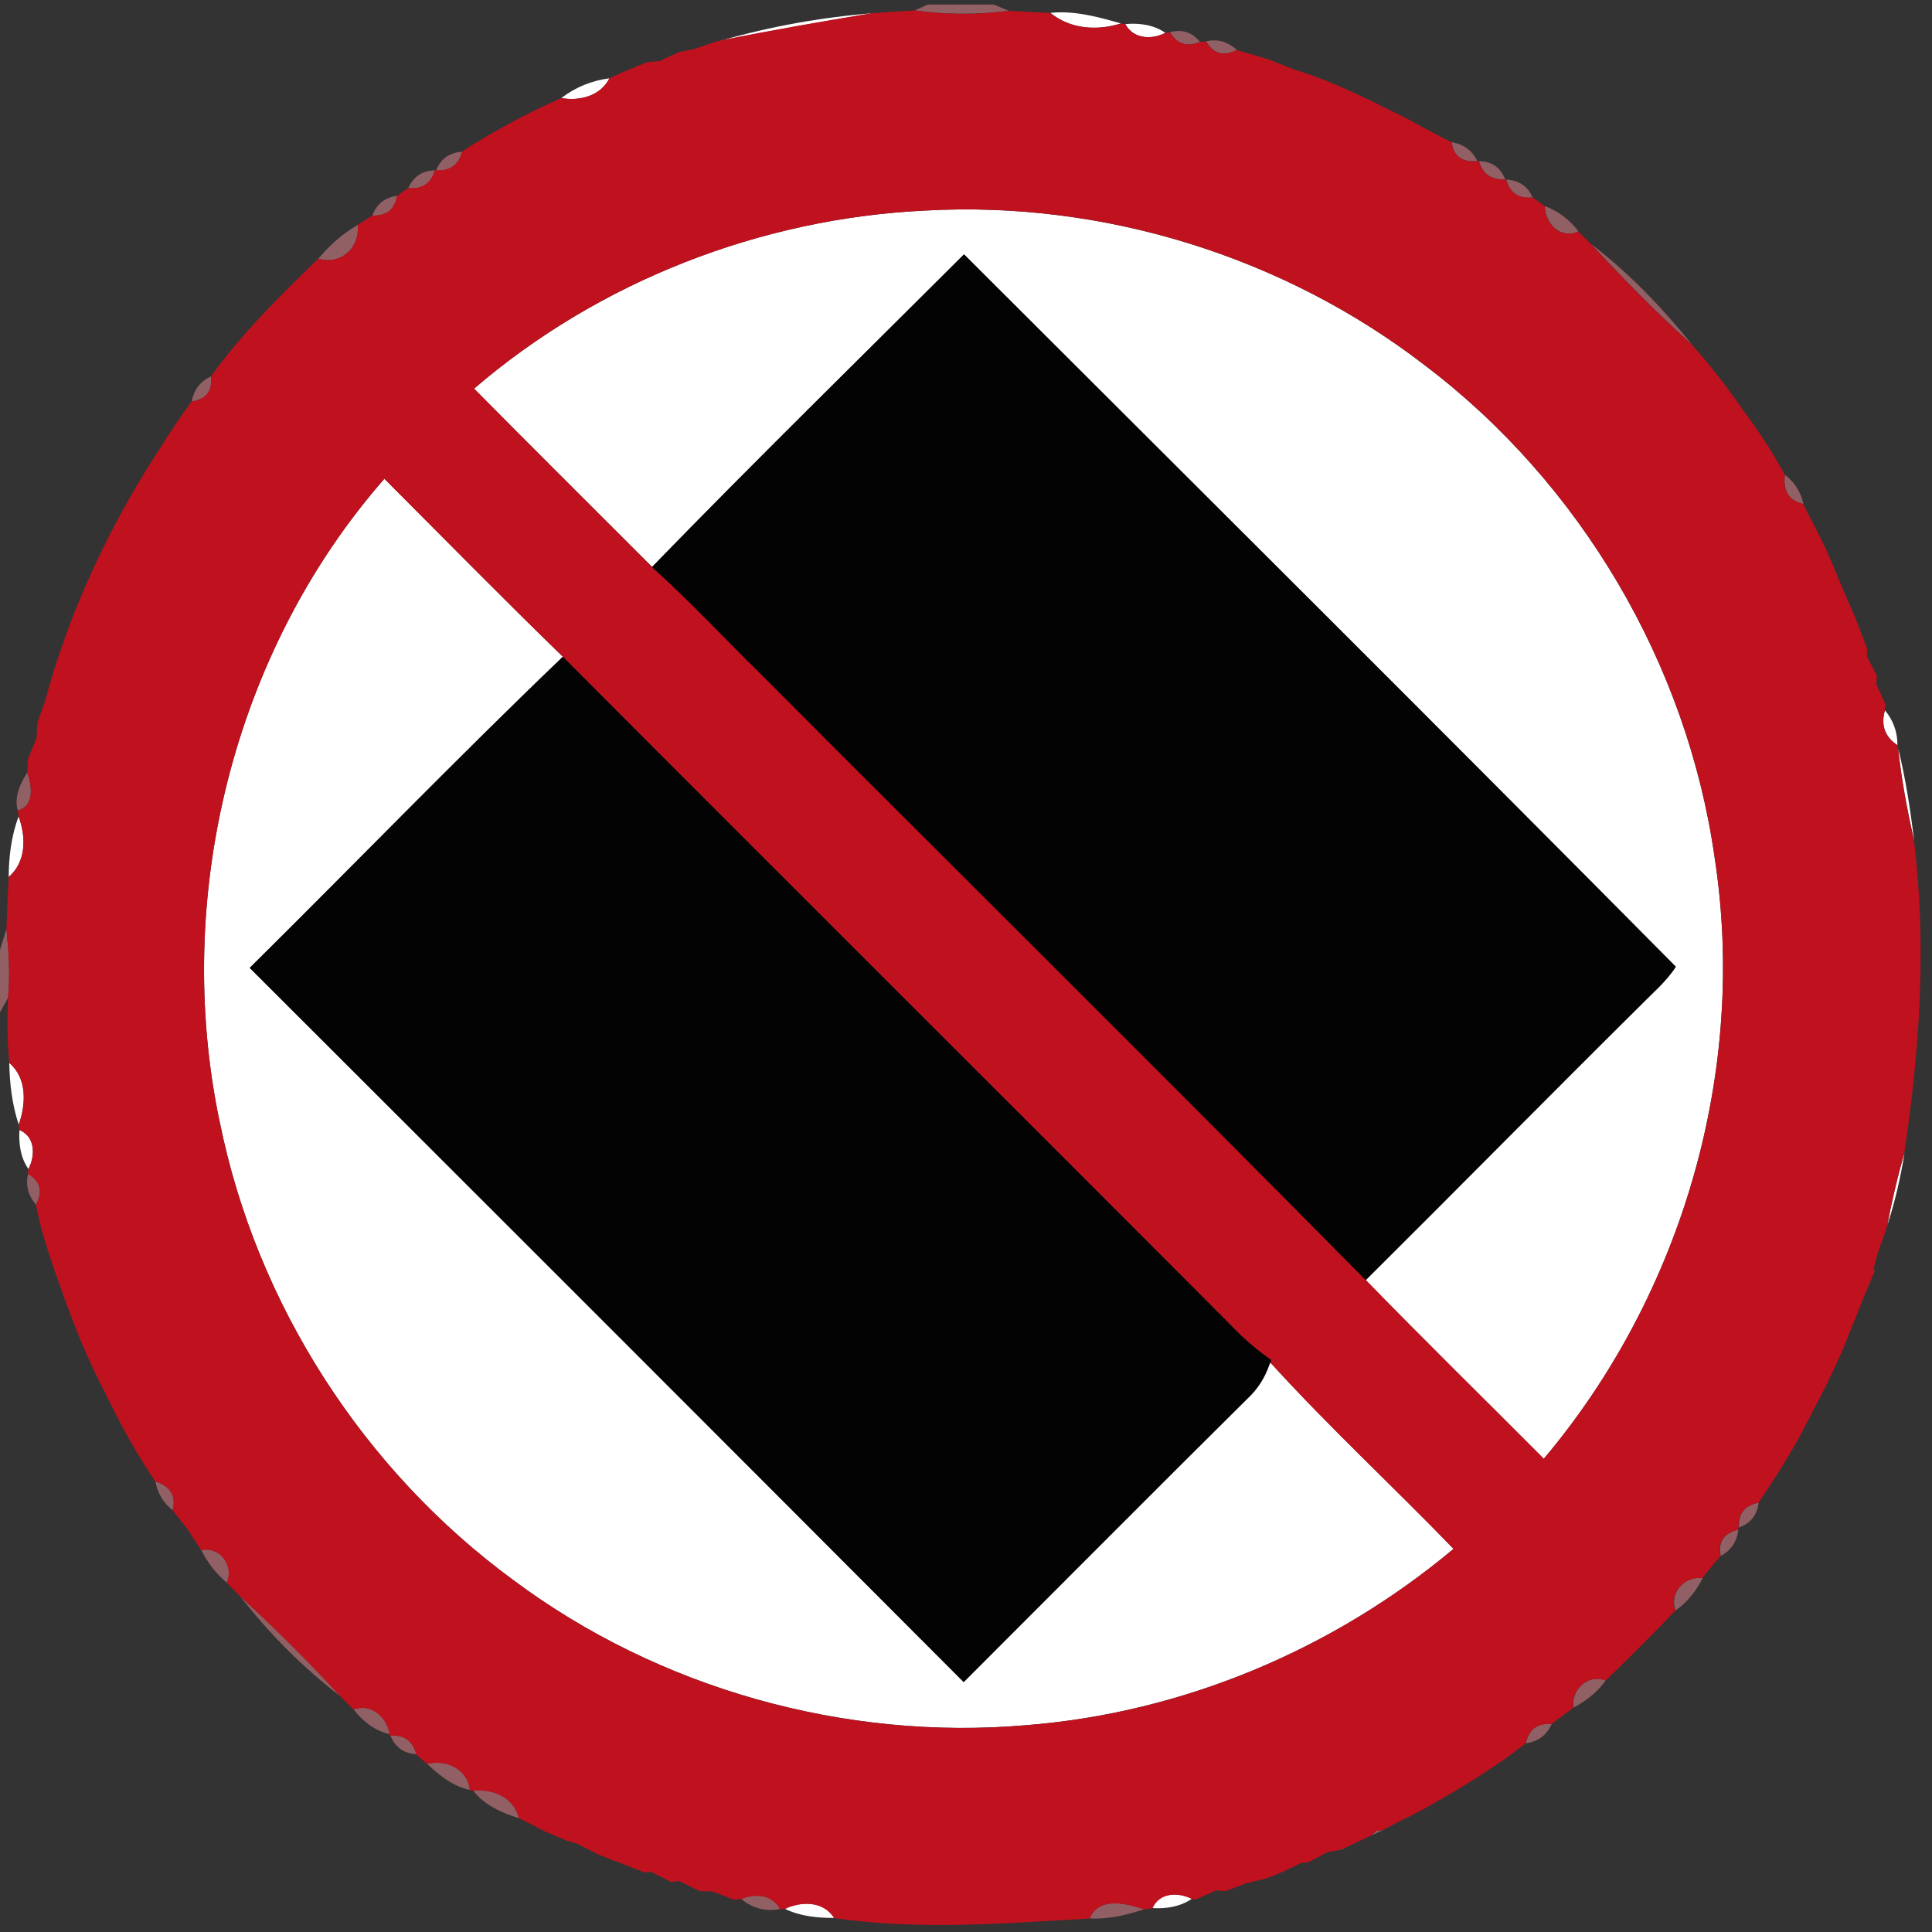 <?xml version="1.0" encoding="utf-8"?>
<!-- Generated by IcoMoon.io -->
<!DOCTYPE svg PUBLIC "-//W3C//DTD SVG 1.1//EN" "http://www.w3.org/Graphics/SVG/1.1/DTD/svg11.dtd">
<svg version="1.1" xmlns="http://www.w3.org/2000/svg" xmlns:xlink="http://www.w3.org/1999/xlink" width="24" height="24" viewBox="0 0 24 24">
<rect x="0" y="0" width="24" height="24" fill="#333333" stroke="none"/>
<path fill="#9f676b" opacity="0.87" d="M11.525 0.057h0.822l0.185 0.077c-0.388 0.050-0.779 0.050-1.167-0.005l0.159-0.073z"></path>
<path fill="#9f676b" opacity="0.87" d="M14.534 0.4c0.149-0.041 0.274 0 0.374 0.121-0.165 0.065-0.289 0.024-0.374-0.121z"></path>
<path fill="#9f676b" opacity="0.87" d="M8.63 0.611c0.067-0.023 0.201-0.069 0.267-0.092-0.066 0.023-0.2 0.069-0.267 0.092z"></path>
<path fill="#9f676b" opacity="0.87" d="M14.984 0.513c0.143-0.032 0.27 0.005 0.38 0.108-0.167 0.083-0.293 0.047-0.38-0.108z"></path>
<path fill="#9f676b" opacity="0.87" d="M8.037 0.775l0.014-0.001c-0.006 0.001-0.019 0.005-0.025 0.006l0.011-0.005z"></path>
<path fill="#9f676b" opacity="0.87" d="M15.771 0.742c0.073 0.028 0.218 0.086 0.291 0.115-0.073-0.028-0.218-0.086-0.291-0.115z"></path>
<path fill="#9f676b" opacity="0.87" d="M7.697 0.915c0.003-0.001 0.010-0.005 0.014-0.006-0.003 0.001-0.010 0.005-0.014 0.006z"></path>
<path fill="#9f676b" opacity="0.87" d="M16.144 0.884c0.028 0.009 0.085 0.027 0.114 0.036-0.028-0.009-0.085-0.027-0.114-0.036z"></path>
<path fill="#9f676b" opacity="0.87" d="M16.755 1.123c0.019 0.008 0.056 0.025 0.075 0.034-0.019-0.009-0.056-0.026-0.075-0.034z"></path>
<path fill="#9f676b" opacity="0.87" d="M6.838 1.28c0.018-0.008 0.055-0.025 0.073-0.033-0.018 0.008-0.055 0.025-0.073 0.033z"></path>
<path fill="#9f676b" opacity="0.87" d="M16.941 1.209c0.032 0.015 0.097 0.045 0.129 0.061-0.032-0.016-0.097-0.047-0.129-0.061z"></path>
<path fill="#9f676b" opacity="0.87" d="M6.606 1.391c0.032-0.016 0.096-0.047 0.126-0.061-0.031 0.015-0.094 0.045-0.126 0.061z"></path>
<path fill="#9f676b" opacity="0.87" d="M17.188 1.331c0.025 0.013 0.073 0.036 0.098 0.049-0.025-0.013-0.073-0.036-0.098-0.049z"></path>
<path fill="#9f676b" opacity="0.87" d="M6.409 1.491c0.019-0.010 0.058-0.030 0.077-0.040-0.019 0.010-0.058 0.030-0.077 0.040z"></path>
<path fill="#9f676b" opacity="0.87" d="M17.403 1.435c0.031 0.016 0.091 0.047 0.122 0.063-0.031-0.016-0.091-0.047-0.122-0.063z"></path>
<path fill="#9f676b" opacity="0.87" d="M17.638 1.561c0.019 0.010 0.058 0.031 0.077 0.041-0.019-0.010-0.058-0.031-0.077-0.041z"></path>
<path fill="#9f676b" opacity="0.87" d="M5.851 1.812l0.008-0.005c-0.005 0.002-0.011 0.007-0.015 0.009l0.007-0.005z"></path>
<path fill="#9f676b" opacity="0.87" d="M18.034 1.766c0.146 0.025 0.253 0.103 0.318 0.234-0.189 0.018-0.296-0.059-0.318-0.234z"></path>
<path fill="#9f676b" opacity="0.87" d="M5.417 2.116c0.058-0.144 0.166-0.221 0.325-0.231-0.045 0.166-0.155 0.242-0.325 0.231z"></path>
<path fill="#9f676b" opacity="0.87" d="M18.373 2.003c0.159 0.001 0.268 0.077 0.325 0.226-0.168 0.009-0.278-0.066-0.325-0.226z"></path>
<path fill="#9f676b" opacity="0.87" d="M5.072 2.336c0.064-0.143 0.174-0.216 0.331-0.22-0.050 0.165-0.16 0.238-0.331 0.22z"></path>
<path fill="#9f676b" opacity="0.87" d="M18.71 2.231c0.156 0.006 0.265 0.080 0.329 0.222-0.172 0.018-0.281-0.056-0.329-0.222z"></path>
<path fill="#9f676b" opacity="0.87" d="M4.625 2.678c0.053-0.144 0.157-0.226 0.309-0.246-0.031 0.171-0.134 0.254-0.309 0.246z"></path>
<path fill="#9f676b" opacity="0.87" d="M19.191 2.559c0.167 0.064 0.311 0.173 0.417 0.316-0.224 0.102-0.415-0.1-0.417-0.316z"></path>
<path fill="#9f676b" opacity="0.87" d="M3.955 3.213c0.139-0.166 0.301-0.311 0.489-0.419 0.030 0.282-0.209 0.503-0.489 0.419z"></path>
<path fill="#9f676b" opacity="0.87" d="M19.766 3.032c0.472 0.359 0.883 0.792 1.256 1.252-0.44-0.396-0.855-0.818-1.256-1.252z"></path>
<path fill="#9f676b" opacity="0.87" d="M2.382 4.987c0.026-0.146 0.106-0.249 0.239-0.311 0.022 0.18-0.058 0.283-0.239 0.311z"></path>
<path fill="#9f676b" opacity="0.87" d="M21.651 5.088c0.010 0.013 0.028 0.040 0.039 0.052l-0.019-0.025-0.019-0.027z"></path>
<path fill="#9f676b" opacity="0.87" d="M1.967 5.602c0.007-0.010 0.020-0.031 0.027-0.041-0.007 0.010-0.020 0.031-0.027 0.041z"></path>
<path fill="#9f676b" opacity="0.87" d="M22.105 5.774c0.008 0.014 0.024 0.043 0.032 0.057-0.008-0.014-0.024-0.043-0.032-0.057z"></path>
<path fill="#9f676b" opacity="0.87" d="M22.174 5.899c0.119 0.092 0.196 0.212 0.229 0.361-0.18-0.041-0.256-0.162-0.229-0.361z"></path>
<path fill="#9f676b" opacity="0.87" d="M22.568 6.584c0.009 0.018 0.027 0.052 0.036 0.071-0.009-0.018-0.027-0.052-0.036-0.071z"></path>
<path fill="#9f676b" opacity="0.87" d="M22.657 6.76c0.008 0.017 0.024 0.050 0.032 0.066-0.008-0.016-0.024-0.049-0.032-0.066z"></path>
<path fill="#9f676b" opacity="0.87" d="M23.015 7.589c0.008 0.020 0.025 0.060 0.033 0.080-0.008-0.019-0.025-0.059-0.033-0.080z"></path>
<path fill="#9f676b" opacity="0.87" d="M23.085 7.766c0.028 0.073 0.084 0.221 0.113 0.293-0.028-0.073-0.084-0.221-0.113-0.293z"></path>
<path fill="#9f676b" opacity="0.87" d="M23.192 8.15c0.032 0.061 0.096 0.184 0.127 0.246-0.032-0.061-0.096-0.184-0.127-0.246z"></path>
<path fill="#9f676b" opacity="0.87" d="M23.31 8.497c0.030 0.064 0.088 0.19 0.116 0.254-0.028-0.064-0.086-0.19-0.116-0.254z"></path>
<path fill="#9f676b" opacity="0.87" d="M0.465 8.979c0.024-0.066 0.071-0.199 0.094-0.266-0.024 0.067-0.071 0.2-0.094 0.266z"></path>
<path fill="#9f676b" opacity="0.87" d="M0.346 9.431c0.027-0.066 0.081-0.197 0.108-0.262-0.027 0.065-0.081 0.196-0.108 0.262z"></path>
<path fill="#9f676b" opacity="0.87" d="M0.221 10.067c-0.048-0.166 0.028-0.332 0.118-0.469 0.057 0.156 0.094 0.415-0.118 0.469z"></path>
<path fill="#9f676b" opacity="0.87" d="M0 11.8l0.080-0.262c0.028 0.284 0.048 0.571 0.020 0.857l-0.1 0.18v-0.775z"></path>
<path fill="#9f676b" opacity="0.87" d="M0.348 14.581c0.154 0.090 0.187 0.218 0.099 0.384-0.098-0.114-0.131-0.242-0.099-0.384z"></path>
<path fill="#9f676b" opacity="0.87" d="M0.499 15.198c0.005 0.016 0.013 0.049 0.017 0.065-0.005-0.016-0.013-0.049-0.017-0.065z"></path>
<path fill="#9f676b" opacity="0.87" d="M23.333 15.55c0.024-0.066 0.072-0.199 0.096-0.265-0.024 0.066-0.072 0.199-0.096 0.265z"></path>
<path fill="#9f676b" opacity="0.87" d="M23.288 15.793l-0.013-0.026-0.006 0.018 0.010 0.028 0.008-0.020z"></path>
<path fill="#9f676b" opacity="0.87" d="M0.723 15.907c0.007 0.018 0.019 0.053 0.026 0.071-0.007-0.017-0.019-0.052-0.026-0.071z"></path>
<path fill="#9f676b" opacity="0.87" d="M23.148 16.13c0.002-0.005 0.006-0.013 0.007-0.017-0.001 0.005-0.005 0.013-0.007 0.017z"></path>
<path fill="#9f676b" opacity="0.87" d="M0.831 16.21c0.008 0.019 0.022 0.058 0.030 0.077-0.008-0.019-0.022-0.058-0.030-0.077z"></path>
<path fill="#9f676b" opacity="0.87" d="M22.969 16.574c0.030-0.073 0.089-0.218 0.118-0.29-0.030 0.072-0.089 0.217-0.118 0.29z"></path>
<path fill="#9f676b" opacity="0.87" d="M22.894 16.764c0.009-0.023 0.028-0.069 0.038-0.092-0.009 0.023-0.028 0.069-0.038 0.092z"></path>
<path fill="#9f676b" opacity="0.87" d="M22.822 16.924l0.019-0.043c-0.008 0.018-0.024 0.055-0.033 0.073l0.014-0.030z"></path>
<path fill="#9f676b" opacity="0.87" d="M22.669 17.245c0.009-0.017 0.026-0.051 0.034-0.068-0.008 0.017-0.025 0.051-0.034 0.068z"></path>
<path fill="#9f676b" opacity="0.87" d="M1.291 17.271c0.006 0.011 0.018 0.035 0.024 0.048-0.006-0.013-0.018-0.036-0.024-0.048z"></path>
<path fill="#9f676b" opacity="0.87" d="M22.571 17.434c0.010-0.019 0.031-0.058 0.040-0.076-0.009 0.018-0.030 0.057-0.040 0.076z"></path>
<path fill="#9f676b" opacity="0.87" d="M1.524 17.728c0.005 0.009 0.015 0.028 0.020 0.039-0.006-0.010-0.016-0.030-0.020-0.039z"></path>
<path fill="#9f676b" opacity="0.87" d="M22.339 17.879c0.006-0.010 0.016-0.031 0.022-0.041-0.006 0.010-0.016 0.031-0.022 0.041z"></path>
<path fill="#9f676b" opacity="0.87" d="M1.856 18.289c0.008 0.014 0.025 0.040 0.034 0.052-0.009-0.013-0.026-0.039-0.034-0.052z"></path>
<path fill="#9f676b" opacity="0.87" d="M1.931 18.402c0.188 0.061 0.259 0.181 0.215 0.359-0.118-0.092-0.19-0.212-0.215-0.359z"></path>
<path fill="#9f676b" opacity="0.87" d="M21.601 18.975c-0.007-0.174 0.075-0.278 0.246-0.308-0.020 0.155-0.101 0.257-0.246 0.308z"></path>
<path fill="#9f676b" opacity="0.87" d="M2.311 18.97l0.022 0.026 0.018 0.031c-0.010-0.015-0.030-0.043-0.040-0.057z"></path>
<path fill="#9f676b" opacity="0.87" d="M21.376 19.33c-0.036-0.173 0.036-0.282 0.218-0.329-0.016 0.148-0.089 0.257-0.218 0.329z"></path>
<path fill="#9f676b" opacity="0.87" d="M2.5 19.256c0.232-0.050 0.411 0.192 0.318 0.405-0.134-0.111-0.24-0.25-0.318-0.405z"></path>
<path fill="#9f676b" opacity="0.87" d="M20.816 20.005c-0.086-0.218 0.114-0.431 0.336-0.403-0.080 0.158-0.189 0.3-0.336 0.403z"></path>
<path fill="#9f676b" opacity="0.87" d="M2.981 19.826c0.433 0.399 0.853 0.813 1.25 1.248-0.469-0.359-0.887-0.781-1.25-1.248z"></path>
<path fill="#9f676b" opacity="0.87" d="M19.547 21.213c-0.033-0.222 0.181-0.427 0.4-0.338-0.104 0.146-0.245 0.255-0.4 0.338z"></path>
<path fill="#9f676b" opacity="0.87" d="M4.393 21.235c0.221-0.082 0.415 0.097 0.448 0.308-0.185-0.043-0.336-0.16-0.448-0.308z"></path>
<path fill="#9f676b" opacity="0.87" d="M18.954 21.656c0.039-0.174 0.147-0.255 0.322-0.241-0.061 0.139-0.168 0.22-0.322 0.241z"></path>
<path fill="#9f676b" opacity="0.87" d="M4.85 21.559c0.172-0.011 0.279 0.067 0.321 0.233-0.156-0.010-0.264-0.088-0.321-0.233z"></path>
<path fill="#9f676b" opacity="0.87" d="M18.692 21.853c0.011-0.008 0.033-0.024 0.044-0.032-0.011 0.008-0.033 0.024-0.044 0.032z"></path>
<path fill="#9f676b" opacity="0.87" d="M5.307 21.912c0.231-0.063 0.506 0.065 0.53 0.323-0.209-0.043-0.379-0.181-0.53-0.323z"></path>
<path fill="#9f676b" opacity="0.87" d="M18.35 22.080c0.010-0.007 0.030-0.019 0.040-0.026-0.010 0.007-0.030 0.019-0.040 0.026z"></path>
<path fill="#9f676b" opacity="0.87" d="M5.879 22.246c0.248-0.030 0.504 0.083 0.569 0.341-0.215-0.067-0.425-0.16-0.569-0.341z"></path>
<path fill="#9f676b" opacity="0.87" d="M17.751 22.436c0.017-0.010 0.052-0.030 0.069-0.040-0.017 0.010-0.052 0.030-0.069 0.040z"></path>
<path fill="#9f676b" opacity="0.87" d="M17.526 22.555c0.030-0.016 0.090-0.048 0.121-0.063-0.031 0.015-0.091 0.047-0.121 0.063z"></path>
<path fill="#9f676b" opacity="0.87" d="M6.521 22.621c0.020 0.010 0.060 0.031 0.080 0.041-0.019-0.010-0.059-0.031-0.080-0.041z"></path>
<path fill="#9f676b" opacity="0.87" d="M17.299 22.67c0.026-0.014 0.076-0.040 0.101-0.053-0.025 0.014-0.075 0.040-0.101 0.053z"></path>
<path fill="#9f676b" opacity="0.87" d="M6.713 22.72c0.020 0.010 0.063 0.031 0.083 0.041l-0.036-0.016-0.047-0.025z"></path>
<path fill="#9f676b" opacity="0.87" d="M17.1 22.742l0.083-0.010c-0.035 0.016-0.107 0.050-0.142 0.066l0.059-0.056z"></path>
<path fill="#9f676b" opacity="0.87" d="M16.84 22.892c0.023-0.011 0.071-0.034 0.093-0.044-0.023 0.010-0.071 0.033-0.093 0.044z"></path>
<path fill="#9f676b" opacity="0.87" d="M16.628 22.983c0.023-0.009 0.069-0.025 0.092-0.033l-0.050 0.026-0.042 0.007z"></path>
<path fill="#9f676b" opacity="0.87" d="M7.524 23.072c0.025 0.010 0.075 0.031 0.101 0.040-0.026-0.009-0.076-0.030-0.101-0.040z"></path>
<path fill="#9f676b" opacity="0.87" d="M7.715 23.143c0.073 0.028 0.216 0.086 0.288 0.115-0.072-0.028-0.215-0.086-0.288-0.115z"></path>
<path fill="#9f676b" opacity="0.87" d="M15.909 23.264c0.065-0.031 0.192-0.092 0.257-0.123-0.065 0.031-0.192 0.092-0.257 0.123z"></path>
<path fill="#9f676b" opacity="0.87" d="M8.089 23.252c0.061 0.031 0.185 0.093 0.247 0.125-0.061-0.032-0.185-0.094-0.247-0.125z"></path>
<path fill="#9f676b" opacity="0.87" d="M15.726 23.333c0.005-0.001 0.015-0.005 0.020-0.006l-0.010 0.003-0.010 0.002z"></path>
<path fill="#9f676b" opacity="0.87" d="M8.439 23.365c0.064 0.031 0.189 0.093 0.253 0.124-0.064-0.031-0.189-0.093-0.253-0.124z"></path>
<path fill="#9f676b" opacity="0.87" d="M15.223 23.49c0.066-0.025 0.198-0.075 0.264-0.099-0.066 0.024-0.198 0.074-0.264 0.099z"></path>
<path fill="#9f676b" opacity="0.87" d="M8.856 23.496c0.066 0.025 0.198 0.076 0.265 0.102-0.067-0.026-0.199-0.077-0.265-0.102z"></path>
<path fill="#9f676b" opacity="0.87" d="M14.854 23.595c0.064-0.028 0.192-0.085 0.256-0.114-0.064 0.028-0.192 0.085-0.256 0.114z"></path>
<path fill="#9f676b" opacity="0.87" d="M9.208 23.589c0.173-0.071 0.386-0.057 0.483 0.125-0.173 0.038-0.35-0.010-0.483-0.125z"></path>
<path fill="#9f676b" opacity="0.87" d="M13.536 23.831c0.119-0.278 0.458-0.185 0.68-0.114-0.22 0.073-0.447 0.127-0.68 0.114z"></path>
<path fill="#fff" d="M8.963 0.503c0.613-0.176 1.247-0.289 1.882-0.339-0.629 0.105-1.257 0.213-1.882 0.339z"></path>
<path fill="#fff" d="M13.048 0.16c0.299-0.031 0.593 0.050 0.877 0.131-0.299 0.094-0.628 0.071-0.877-0.131z"></path>
<path fill="#fff" d="M13.979 0.299c0.172-0.015 0.351 0.007 0.497 0.109-0.172 0.089-0.398 0.076-0.497-0.109z"></path>
<path fill="#fff" d="M8.193 0.761c0.061-0.028 0.187-0.085 0.248-0.113-0.061 0.027-0.187 0.084-0.248 0.113z"></path>
<path fill="#fff" d="M6.973 1.218c0.175-0.134 0.379-0.218 0.598-0.245-0.11 0.22-0.371 0.285-0.598 0.245z"></path>
<path fill="#fff" d="M5.889 4.828c1.553-1.334 3.561-2.115 5.604-2.212 2.208-0.124 4.451 0.57 6.202 1.919 1.936 1.463 3.26 3.707 3.603 6.109 0.411 2.648-0.397 5.434-2.121 7.478-0.736-0.74-1.483-1.471-2.211-2.22 1.144-1.137 2.276-2.286 3.423-3.423 0.148-0.151 0.314-0.29 0.429-0.47-2.935-2.962-5.892-5.902-8.842-8.849-1.294 1.292-2.601 2.571-3.875 3.883-0.737-0.738-1.479-1.473-2.211-2.215z"></path>
<path fill="#fff" d="M2.729 13.938c-0.585-2.788 0.165-5.842 2.046-7.991 0.737 0.739 1.468 1.483 2.217 2.211-1.319 1.264-2.59 2.579-3.889 3.864 2.958 2.954 5.916 5.911 8.869 8.872 1.175-1.174 2.345-2.352 3.525-3.522 0.125-0.116 0.216-0.258 0.271-0.419l0.013-0.028c0.728 0.801 1.524 1.537 2.276 2.315-1.493 1.251-3.369 2.039-5.315 2.191-2.246 0.193-4.557-0.454-6.365-1.803-1.86-1.363-3.191-3.429-3.647-5.691z"></path>
<path fill="#fff" d="M22.855 7.219c0.031 0.071 0.091 0.212 0.121 0.282-0.030-0.071-0.090-0.212-0.121-0.282z"></path>
<path fill="#fff" d="M23.416 8.824c0.104 0.126 0.155 0.27 0.155 0.432-0.157-0.105-0.208-0.249-0.155-0.432z"></path>
<path fill="#fff" d="M23.58 9.296c0.093 0.378 0.151 0.763 0.199 1.149-0.086-0.379-0.158-0.762-0.199-1.149z"></path>
<path fill="#fff" d="M0.108 10.894c0.001-0.256 0.034-0.512 0.123-0.753 0.093 0.255 0.098 0.561-0.123 0.753z"></path>
<path fill="#fff" d="M0.115 13.202c0.226 0.195 0.207 0.511 0.118 0.769-0.083-0.248-0.113-0.51-0.118-0.769z"></path>
<path fill="#fff" d="M0.242 14.036c0.199 0.085 0.198 0.317 0.111 0.486-0.099-0.142-0.122-0.316-0.111-0.486z"></path>
<path fill="#fff" d="M23.445 15.221c0.058-0.303 0.127-0.603 0.213-0.899-0.047 0.305-0.118 0.605-0.213 0.899z"></path>
<path fill="#fff" d="M7.037 22.864c0.005 0.001 0.016 0.006 0.022 0.007l-0.011-0.002-0.010-0.005z"></path>
<path fill="#fff" d="M7.167 22.901c0.068 0.035 0.205 0.104 0.273 0.139-0.068-0.035-0.205-0.104-0.273-0.139z"></path>
<path fill="#fff" d="M16.253 23.134c0.060-0.032 0.18-0.096 0.24-0.127-0.060 0.032-0.18 0.096-0.24 0.127z"></path>
<path fill="#fff" d="M14.317 23.703c0.088-0.197 0.318-0.201 0.489-0.116-0.143 0.099-0.318 0.126-0.489 0.116z"></path>
<path fill="#fff" d="M9.75 23.712c0.207-0.098 0.478-0.1 0.613 0.113-0.209 0.001-0.422-0.020-0.613-0.113z"></path>
<path fill="#c0111e" d="M10.845 0.164c0.173-0.015 0.347-0.024 0.52-0.034 0.388 0.055 0.779 0.055 1.167 0.005 0.172 0.008 0.343 0.017 0.515 0.026 0.249 0.201 0.578 0.225 0.877 0.131l0.055 0.008c0.099 0.185 0.325 0.198 0.497 0.109l0.058-0.008c0.085 0.144 0.209 0.185 0.374 0.121l0.075-0.008c0.086 0.155 0.213 0.191 0.38 0.108 0.135 0.038 0.272 0.078 0.407 0.121 0.073 0.028 0.218 0.086 0.291 0.115l0.082 0.027c0.028 0.009 0.085 0.027 0.114 0.036 0.167 0.063 0.334 0.125 0.497 0.202 0.019 0.008 0.056 0.025 0.075 0.034l0.111 0.052c0.032 0.015 0.097 0.045 0.129 0.061l0.118 0.060c0.025 0.013 0.073 0.036 0.098 0.049l0.117 0.056c0.031 0.016 0.091 0.047 0.122 0.063l0.114 0.063c0.019 0.010 0.058 0.031 0.077 0.041 0.105 0.057 0.21 0.113 0.318 0.165 0.023 0.175 0.13 0.253 0.318 0.234l0.020 0.002c0.048 0.16 0.157 0.235 0.325 0.226l0.011 0.001c0.048 0.166 0.157 0.24 0.329 0.222 0.038 0.027 0.114 0.080 0.152 0.107 0.002 0.216 0.193 0.419 0.417 0.316 0.040 0.040 0.118 0.117 0.158 0.157 0.4 0.435 0.816 0.856 1.256 1.252 0.227 0.254 0.436 0.523 0.629 0.803l0.019 0.027 0.019 0.025c0.15 0.202 0.29 0.414 0.415 0.634 0.008 0.014 0.024 0.043 0.032 0.057l0.038 0.068c-0.027 0.199 0.049 0.32 0.229 0.361 0.052 0.109 0.108 0.217 0.165 0.324 0.009 0.018 0.027 0.052 0.036 0.071l0.052 0.106c0.008 0.017 0.024 0.050 0.032 0.066 0.058 0.13 0.114 0.262 0.166 0.394 0.031 0.071 0.091 0.212 0.121 0.282l0.040 0.088c0.008 0.020 0.025 0.060 0.033 0.080l0.038 0.098c0.028 0.073 0.084 0.221 0.113 0.293l-0.006 0.090c0.032 0.061 0.096 0.184 0.127 0.246l-0.010 0.101c0.030 0.064 0.088 0.19 0.116 0.254l-0.009 0.074c-0.053 0.183-0.002 0.328 0.155 0.432l0.009 0.040c0.041 0.387 0.113 0.77 0.199 1.149 0.158 1.288 0.072 2.599-0.122 3.878-0.085 0.296-0.155 0.596-0.213 0.899l-0.016 0.064c-0.024 0.066-0.072 0.199-0.096 0.265-0.014 0.053-0.043 0.163-0.058 0.217l0.013 0.026-0.008 0.020c-0.032 0.075-0.093 0.224-0.125 0.299-0.001 0.005-0.005 0.013-0.007 0.017l-0.060 0.154c-0.030 0.072-0.089 0.217-0.118 0.29l-0.038 0.098c-0.009 0.023-0.028 0.069-0.038 0.092l-0.053 0.117-0.019 0.043-0.014 0.030-0.105 0.223c-0.008 0.017-0.025 0.051-0.034 0.068l-0.058 0.113c-0.009 0.018-0.030 0.057-0.040 0.076-0.069 0.135-0.139 0.271-0.21 0.405-0.006 0.010-0.016 0.031-0.022 0.041-0.152 0.27-0.317 0.532-0.493 0.787-0.171 0.031-0.253 0.134-0.246 0.308l-0.007 0.026c-0.182 0.047-0.255 0.156-0.218 0.329-0.078 0.086-0.154 0.179-0.224 0.273-0.222-0.028-0.422 0.184-0.336 0.403-0.283 0.297-0.573 0.586-0.869 0.87-0.22-0.089-0.433 0.116-0.4 0.338-0.092 0.065-0.181 0.133-0.271 0.201-0.175-0.014-0.283 0.067-0.322 0.241-0.055 0.041-0.164 0.124-0.218 0.165-0.011 0.008-0.033 0.024-0.044 0.032-0.075 0.050-0.226 0.151-0.301 0.201-0.010 0.007-0.030 0.019-0.040 0.026-0.175 0.109-0.351 0.214-0.53 0.316-0.017 0.010-0.052 0.030-0.069 0.040l-0.105 0.057c-0.031 0.015-0.091 0.047-0.121 0.063l-0.125 0.061c-0.025 0.014-0.075 0.040-0.101 0.053l-0.116 0.061-0.083 0.010-0.059 0.056-0.108 0.050c-0.023 0.010-0.071 0.033-0.093 0.044l-0.119 0.058c-0.023 0.008-0.069 0.024-0.092 0.033l-0.135 0.024c-0.060 0.032-0.18 0.096-0.24 0.127l-0.086 0.007c-0.065 0.031-0.192 0.092-0.257 0.123l-0.163 0.064c-0.006 0.001-0.016 0.005-0.020 0.006-0.060 0.015-0.18 0.043-0.239 0.058-0.066 0.024-0.198 0.074-0.264 0.099l-0.114-0.009c-0.064 0.028-0.192 0.085-0.256 0.114l-0.048-0.008c-0.171-0.085-0.402-0.081-0.489 0.116l-0.101 0.014c-0.222-0.072-0.561-0.164-0.68 0.114-1.057 0.059-2.119 0.148-3.172-0.006-0.135-0.213-0.406-0.21-0.613-0.113l-0.059 0.002c-0.098-0.182-0.311-0.196-0.483-0.125l-0.086 0.009c-0.067-0.026-0.199-0.077-0.265-0.102-0.042-0.002-0.124-0.006-0.165-0.007-0.064-0.031-0.189-0.093-0.253-0.124l-0.102 0.011c-0.061-0.032-0.185-0.094-0.247-0.125l-0.086 0.007c-0.072-0.028-0.215-0.086-0.288-0.115l-0.090-0.032c-0.026-0.009-0.076-0.030-0.101-0.040l-0.084-0.032c-0.068-0.035-0.205-0.104-0.273-0.139l-0.108-0.031c-0.006-0.001-0.017-0.006-0.022-0.007l-0.241-0.102c-0.020-0.010-0.063-0.031-0.083-0.041l-0.113-0.058c-0.019-0.010-0.059-0.031-0.080-0.041l-0.073-0.034c-0.065-0.258-0.321-0.371-0.569-0.341l-0.042-0.011c-0.024-0.258-0.299-0.386-0.53-0.323-0.034-0.030-0.102-0.089-0.136-0.119-0.042-0.166-0.149-0.245-0.321-0.233l-0.009-0.016c-0.033-0.212-0.227-0.39-0.448-0.308-0.040-0.040-0.122-0.121-0.162-0.162-0.397-0.435-0.817-0.849-1.25-1.248-0.041-0.041-0.122-0.124-0.163-0.165 0.092-0.213-0.086-0.455-0.318-0.405-0.038-0.058-0.111-0.172-0.149-0.229l-0.018-0.031-0.022-0.026c-0.041-0.052-0.124-0.157-0.165-0.209 0.044-0.179-0.027-0.298-0.215-0.359l-0.041-0.060c-0.009-0.013-0.026-0.039-0.034-0.052-0.111-0.169-0.214-0.345-0.312-0.522-0.006-0.010-0.016-0.030-0.020-0.039-0.072-0.136-0.141-0.273-0.209-0.409-0.006-0.013-0.018-0.036-0.024-0.048-0.164-0.32-0.307-0.648-0.43-0.984-0.008-0.019-0.022-0.058-0.030-0.077-0.020-0.058-0.061-0.174-0.082-0.232-0.007-0.017-0.019-0.052-0.026-0.071-0.076-0.212-0.146-0.427-0.207-0.644-0.005-0.016-0.013-0.049-0.017-0.065-0.013-0.058-0.039-0.174-0.052-0.233 0.088-0.166 0.055-0.295-0.099-0.384l0.006-0.059c0.086-0.168 0.088-0.4-0.111-0.486l-0.009-0.065c0.089-0.258 0.108-0.574-0.118-0.769-0.024-0.268-0.028-0.538-0.015-0.808 0.027-0.285 0.008-0.572-0.020-0.857 0.007-0.215 0.016-0.429 0.028-0.644 0.221-0.192 0.216-0.498 0.123-0.753l-0.010-0.074c0.213-0.053 0.175-0.313 0.118-0.469 0.002-0.042 0.005-0.126 0.007-0.168 0.027-0.066 0.081-0.197 0.108-0.262 0.002-0.048 0.008-0.142 0.011-0.19 0.024-0.066 0.071-0.199 0.094-0.266 0.295-1.102 0.786-2.154 1.407-3.111 0.007-0.010 0.020-0.031 0.027-0.041 0.123-0.196 0.25-0.389 0.388-0.574 0.181-0.027 0.26-0.131 0.239-0.311 0.387-0.538 0.86-1.003 1.334-1.463 0.28 0.084 0.519-0.136 0.489-0.419 0.045-0.030 0.135-0.088 0.181-0.117 0.175 0.008 0.279-0.075 0.309-0.246 0.034-0.024 0.104-0.072 0.138-0.096 0.171 0.018 0.281-0.055 0.331-0.22l0.014-0.001c0.171 0.011 0.28-0.065 0.325-0.231l0.102-0.068c0.003-0.002 0.010-0.007 0.015-0.009 0.18-0.111 0.364-0.215 0.551-0.316 0.019-0.010 0.058-0.030 0.077-0.040l0.119-0.060c0.032-0.016 0.096-0.047 0.126-0.061l0.106-0.050c0.018-0.008 0.055-0.025 0.073-0.033l0.061-0.028c0.227 0.041 0.488-0.025 0.598-0.245l0.126-0.059c0.003-0.001 0.010-0.005 0.014-0.006 0.078-0.033 0.235-0.098 0.315-0.13 0.006-0.001 0.019-0.005 0.025-0.006l0.142-0.013c0.061-0.028 0.187-0.085 0.248-0.113 0.048-0.010 0.142-0.028 0.189-0.038 0.067-0.023 0.201-0.069 0.267-0.092l0.066-0.016c0.626-0.126 1.253-0.234 1.882-0.339M5.889 4.828c0.733 0.742 1.474 1.476 2.211 2.215 0.47 0.421 0.897 0.884 1.347 1.324 2.505 2.514 5.027 5.009 7.52 7.534 0.728 0.75 1.475 1.48 2.211 2.22 1.724-2.044 2.532-4.83 2.121-7.478-0.343-2.402-1.667-4.646-3.603-6.109-1.752-1.349-3.995-2.043-6.202-1.919-2.043 0.098-4.052 0.878-5.604 2.212M2.729 13.938c0.456 2.261 1.787 4.328 3.647 5.691 1.809 1.349 4.119 1.996 6.365 1.803 1.946-0.151 3.822-0.94 5.315-2.191-0.752-0.778-1.548-1.514-2.276-2.315l-0.013 0.028 0.025-0.059c-0.13-0.091-0.253-0.191-0.367-0.298-2.807-2.817-5.627-5.621-8.433-8.439-0.748-0.728-1.48-1.472-2.217-2.211-1.881 2.149-2.631 5.203-2.046 7.991z"></path>
<path fill="#030303" d="M8.1 7.043c1.274-1.313 2.581-2.591 3.875-3.883 2.951 2.947 5.908 5.887 8.842 8.849-0.115 0.18-0.281 0.318-0.429 0.47-1.147 1.136-2.278 2.285-3.423 3.423-2.492-2.525-5.015-5.021-7.52-7.534-0.449-0.44-0.877-0.903-1.347-1.324z"></path>
<path fill="#030303" d="M3.103 12.023c1.299-1.285 2.569-2.6 3.889-3.864 2.806 2.817 5.626 5.621 8.433 8.439 0.115 0.107 0.238 0.207 0.367 0.298l-0.025 0.059c-0.055 0.16-0.146 0.303-0.271 0.419-1.18 1.169-2.35 2.348-3.525 3.522-2.953-2.961-5.91-5.918-8.869-8.872z"></path>
</svg>
